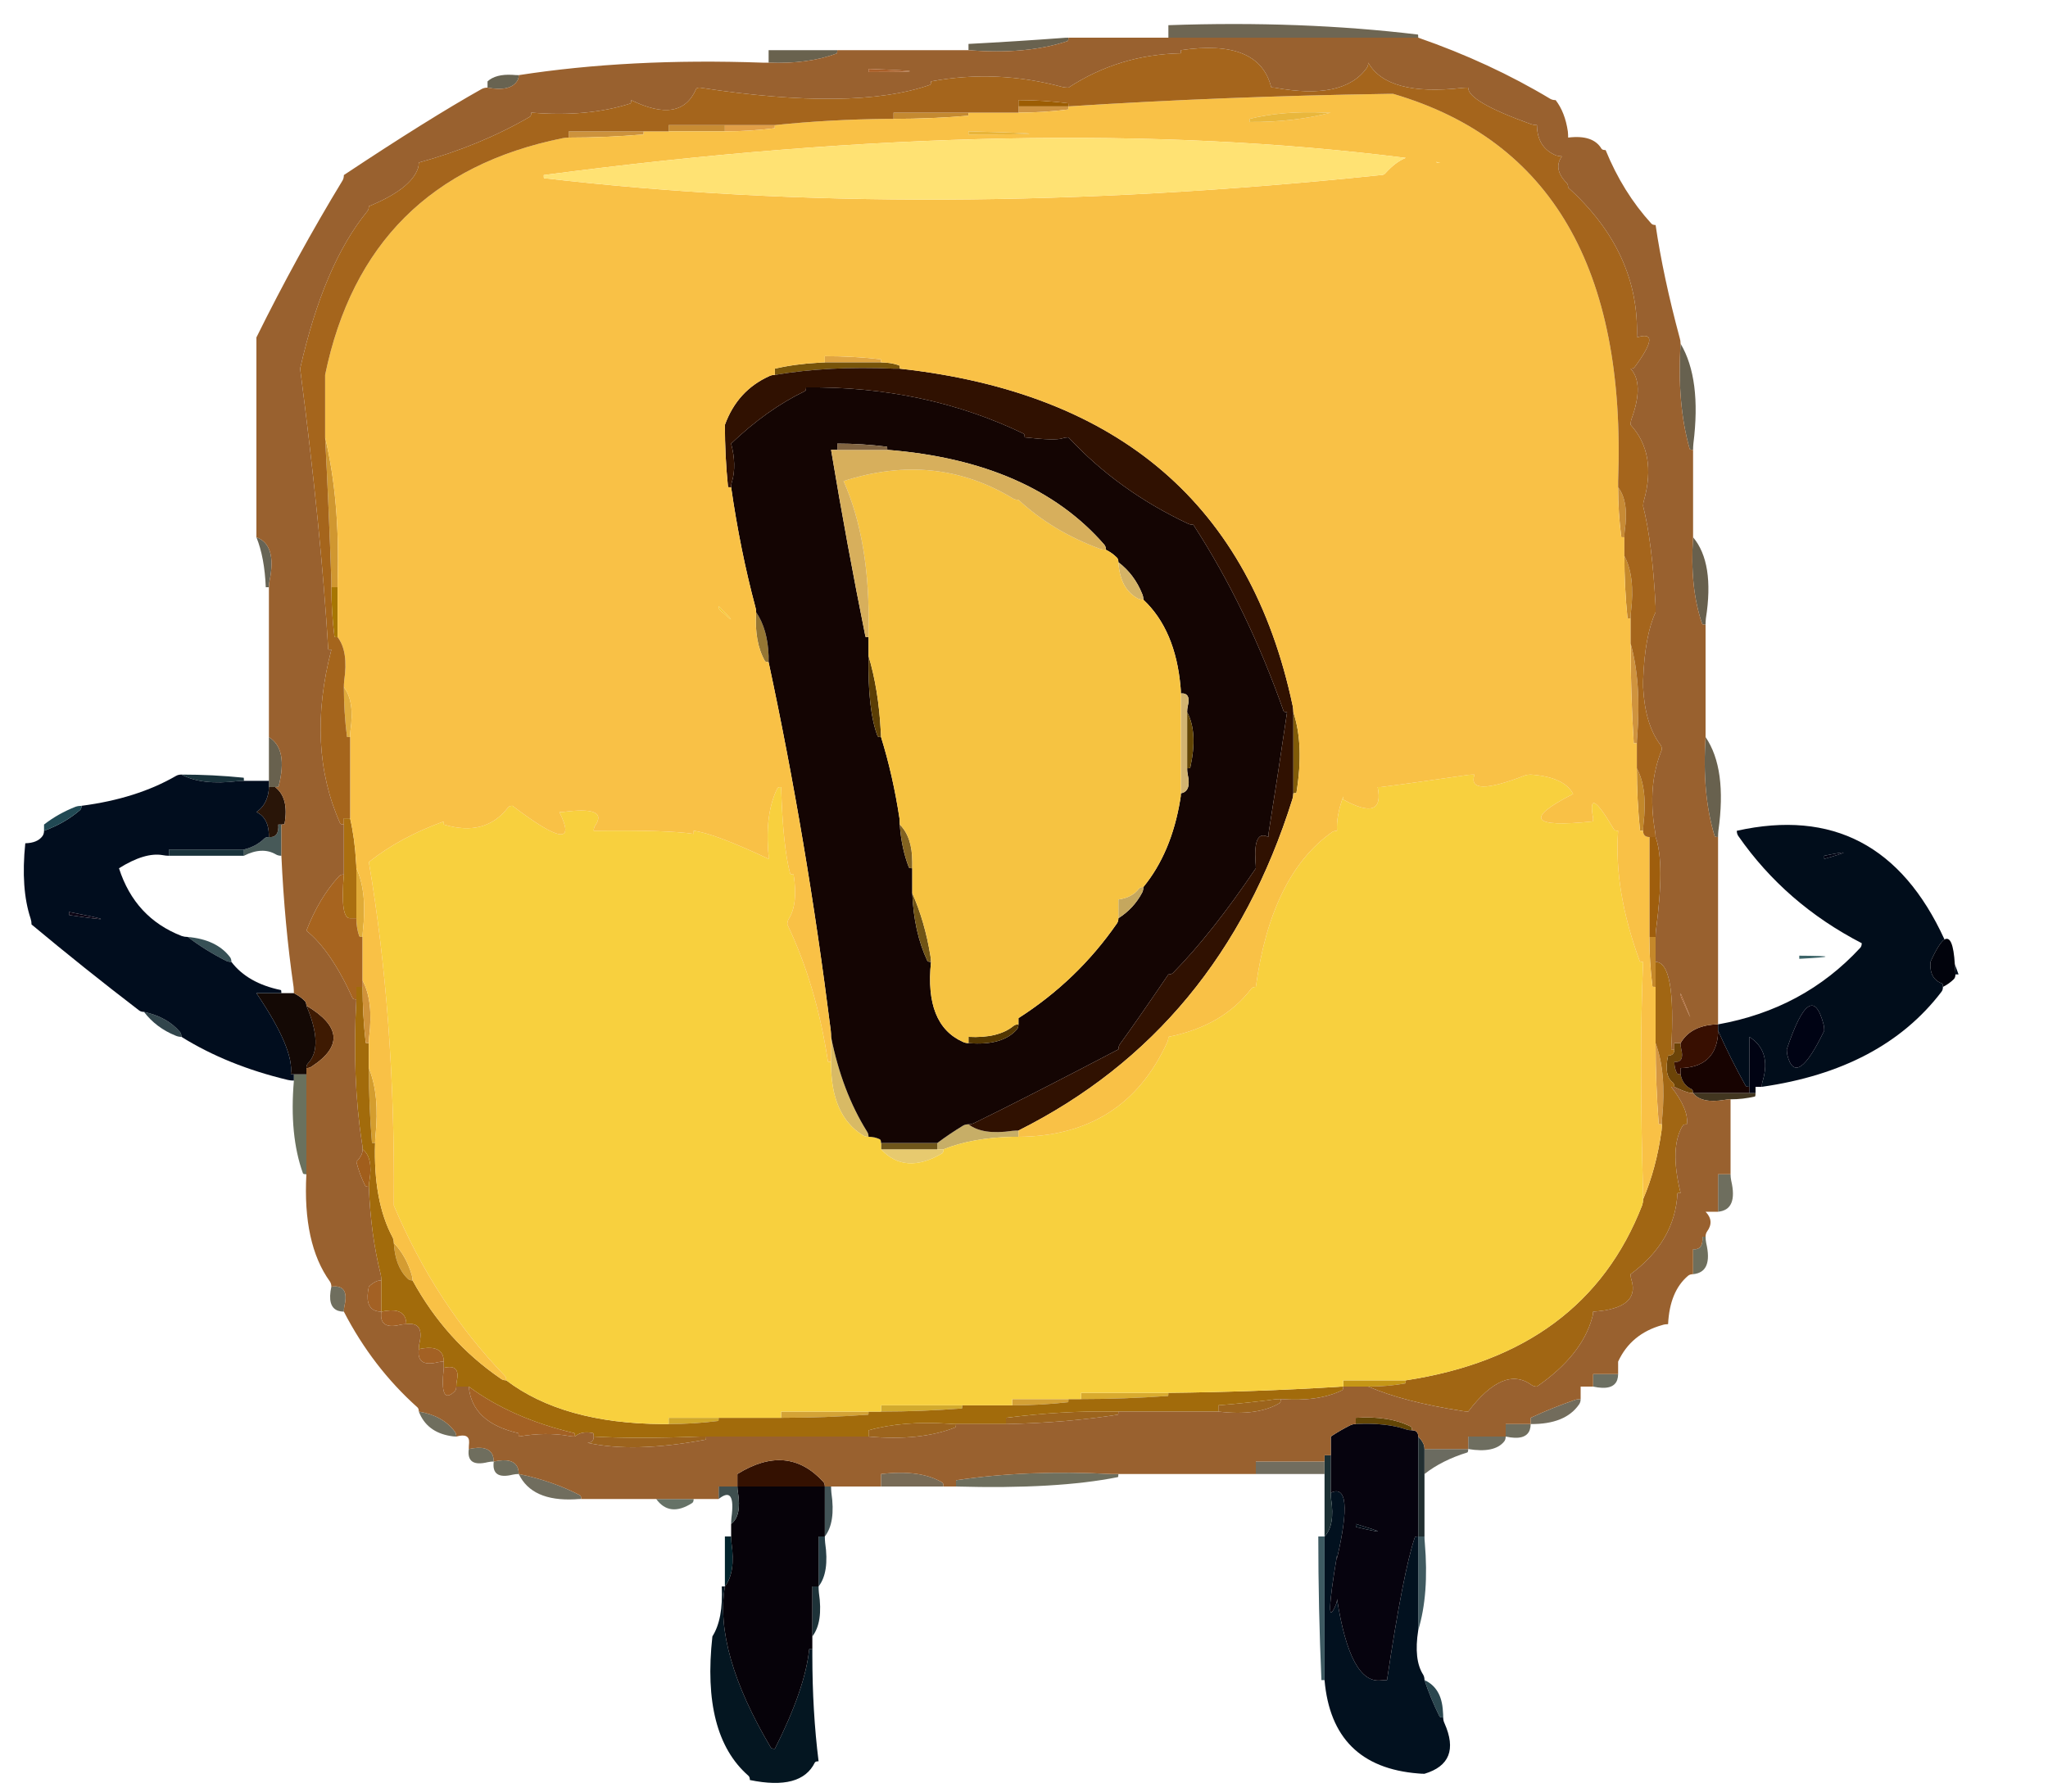 
<svg viewBox="0 0 80 70" height="70px" width="80px" y="0px" x="0px" preserveAspectRatio="none" xmlns:xlink="http://www.w3.org/1999/xlink" version="1.1" xmlns="http://www.w3.org/2000/svg">
<defs></defs>

<g id="Layer_2">
<g transform="matrix( 0.244, 0, 0, 0.244, -5.6,-13.9)" id="Layer_1">
<g>
<g>
<g>
<path d="M 311 210.5
Q 319.4 210.05 311 210
L 311 210.5 Z" stroke="none" fill="#3C6468"></path>

<path d="M 254 332
Q 254 331.5 253.95 331 253.75 327.25 251 326 252 329 253.4 331.8 253.5 332 254 332 Z" stroke="none" fill="#2B474F"></path>

<path d="M 251 303
Q 250.5 303 250 303 250 310 250 317 250 317.5 250 318 251.75 312.25 251.05 304 251 303.5 251 303 Z" stroke="none" fill="#405A60"></path>

<path d="M 235 303
Q 234.5 303 234 303 234 314.5 234.5 326
L 235 326
Q 235 325.5 235 325 235 314 235 303 Z" stroke="none" fill="#3D5A62"></path>

<path d="M 237 306
L 237 306.5
Q 239.85 294.2 236 296 236 296.5 236.05 297 236.7 301.2 235 303 235 314 235 325 235 325.5 235 326 236.2 339.85 250 340.95 250.5 341 251 341 257 339.2 254.2 332.9 254 332.5 254 332 253.5 332 253.4 331.8 252 329 251 326 251 325.5 250.8 325.15 249.25 322.75 250 318 250 317.5 250 317 250 310 250 303 249.5 303 249.45 303.15 247.6 308.6 245 326 244.5 326 244 326.05 239.1 326.6 237 313 237 313.5 236.8 313.95 234.9 318.5 237 306 Z" stroke="none" fill="#02111F"></path>

<path d="M 236 290
Q 235.5 290 235 290 235 290.5 235 291 235 291.5 235 292 235 292.5 235 293 235 297.5 235 302 235 302.5 235 303 236.7 301.2 236.05 297 236 296.5 236 296 236 295.5 236 295 236 292.5 236 290 Z" stroke="none" fill="#1C3034"></path>

<path d="M 224 291
Q 224 291.5 224 292 224 292.5 224 293 229 293 234 293 234.5 293 235 293 235 292.5 235 292 235 291.5 235 291 234.5 291 234 291 229 291 224 291 Z" stroke="none" fill="#716D5F"></path>

<path d="M 218 282
Q 218 282.5 218 283 224.25 283.75 227.8 281.65 228 281.5 228 281 227.5 281 227 281.05 222.9 281.6 218 282
M 201.9 283.5
Q 202 283.5 202 283 201.5 283 201 283 193.15 282.85 184 284 184 284.5 184 285 193.65 284.8 201.9 283.5
M 162 286
Q 162 286.5 162 287 170.25 287.75 175.85 285.55 176 285.5 176 285 175.5 285 175 284.95 167.45 284.45 162 286 Z" stroke="none" fill="#9C641D"></path>

<path d="M 193.95 281.5
Q 194 281.5 194 281 193.5 281 193 281 189 281 185 281 185 281.5 185 282 189.5 282 193.95 281.5 Z" stroke="none" fill="#D4A035"></path>

<path d="M 196 280
Q 196 280.5 196 281 203 281 209.95 280.5 210 280.5 210 280 209.5 280 209 280 202.5 280 196 280 Z" stroke="none" fill="#D9AB2E"></path>

<path d="M 176 294
Q 176 294.5 176 295 192.15 295.45 201.9 293.5 202 293.5 202 293 201.5 293 201 293 187.3 292.3 176 294 Z" stroke="none" fill="#6E6F5E"></path>

<path d="M 164 293
Q 164 293.5 164 294 164 294.5 164 295 168.5 295 173 295 173.5 295 174 295 174 294.5 173.8 294.35 170.25 292.25 164 293 Z" stroke="none" fill="#786B56"></path>

<path d="M 177 282
Q 176.5 282 176 282 170 282 164 282 164 282.5 164 283 170.5 283 176.95 282.5 177 282.5 177 282 Z" stroke="none" fill="#D2AA2E"></path>

<path d="M 178 237
Q 177.5 237 177.15 237.2 175 238.5 173 240 173 240.5 173 241 173.5 241 174 241 178.65 239.15 185 239 185.5 239 186 239 186 238.5 186 238 185.5 238 185 238.05 180.25 238.75 178 237 Z" stroke="none" fill="#C7AE67"></path>

<path d="M 172 241
Q 168 241 164 241 167.85 245.15 173.8 241.65 174 241.5 174 241 173.5 241 173 241 172.5 241 172 241 Z" stroke="none" fill="#E7CA6F"></path>

<path d="M 164 241
Q 168 241 172 241 172.5 241 173 241 173 240.5 173 240 172.5 240 172 240 168 240 164 240 164 240.5 164 241 Z" stroke="none" fill="#6F561B"></path>

<path d="M 296 255
L 295.5 255
Q 295.65 257.15 294 257 294 258.5 294 260 294 260.5 294 261 297.2 260.7 296.1 256 296 255.5 296 255 Z" stroke="none" fill="#6E6F5D"></path>

<path d="M 267.85 285.95
Q 268 285.5 268 285 267.5 285 267 285 265.5 285 264 285 264 285.5 264 286 264 286.5 264 287 267.2 287.7 267.85 285.95
M 78 267
Q 78 266.5 78.1 266.05 78.9 262.6 76 263 75.3 266.2 77.05 266.85 77.5 267 78 267
M 106 293
Q 106 292.5 105.85 292.05 105.2 290.3 102 291 101.6 293.95 105.05 293.1 105.5 293 106 293
M 98 289
Q 97.6 291.95 101.05 291.1 101.5 291 102 291 102 290.5 101.85 290.05 101.2 288.3 98 289
M 95 286.9
Q 95.5 287 96 287 96 286.5 95.75 286.2 93.85 283.65 90 283 91.25 286.25 95 286.9 Z" stroke="none" fill="#6F6E5E"></path>

<path d="M 275.75 281.85
Q 276 281.5 276 281 275.5 281 275.05 281.15 271.4 282.4 268 284 268 284.5 268 285 273.55 285.05 275.75 281.85 Z" stroke="none" fill="#726C5C"></path>

<path d="M 282 277
Q 281.5 277 281 277 279.5 277 278 277 278 277.5 278 278 278 278.5 278 279 281.2 279.7 281.85 277.95 282 277.5 282 277 Z" stroke="none" fill="#6C6F62"></path>

<path d="M 263 287
Q 260.5 287 258 287 258 287.5 258 288 258 288.5 258 289 262.2 289.7 263.75 287.8 264 287.5 264 287 263.5 287 263 287 Z" stroke="none" fill="#6E6E60"></path>

<path d="M 248.05 285.85
Q 248.5 286 249 286 249 285.5 248.8 285.4 245.35 283.65 240 284 240 284.5 240 285 244.8 284.75 248.05 285.85 Z" stroke="none" fill="#624505"></path>

<path d="M 251 289
Q 251 290.5 251 292 251 292.5 251 293 253.8 290.8 257.85 289.55 258 289.5 258 289 257.5 289 257 289 254 289 251 289 Z" stroke="none" fill="#6B6B60"></path>

<path d="M 250 287
Q 250 286.5 249.75 286.25 249.5 286 249 286 248.5 286 248.05 285.85 244.8 284.75 240 285 239.5 285 239.1 285.2 237.5 286 236 287 236 288 236 289 236 289.5 236 290 236 292.5 236 295 236 295.5 236 296 239.85 294.2 237 306.5
L 237 306
Q 234.9 318.5 236.8 313.95 237 313.5 237 313 239.1 326.6 244 326.05 244.5 326 245 326 247.6 308.6 249.45 303.15 249.5 303 250 303 250 302.5 250 302 250 294.5 250 287
M 240.1 301.5
Q 240 301.5 240 301 247 303.1 240.1 301.5 Z" stroke="none" fill="#06030E"></path>

<path d="M 240 301
Q 240 301.5 240.1 301.5 247 303.1 240 301 Z" stroke="none" fill="#000A15"></path>

<path d="M 251 289
Q 251 288.5 250.8 288.1 250.5 287.5 250 287 250 294.5 250 302 250 302.5 250 303 250.5 303 251 303 251 302.5 251 302 251 297.5 251 293 251 292.5 251 292 251 290.5 251 289 Z" stroke="none" fill="#222F31"></path>

<path d="M 248 278
Q 247.5 278 247 278 242.5 278 238 278 238 278.5 238 279 239.5 279 241 279 241.5 279 242 279 245 279 247.9 278.5 248 278.5 248 278 Z" stroke="none" fill="#C59616"></path>

<path d="M 300 245
Q 299.5 245 299 245 298.5 245 298 245 298 247.5 298 250 298 250.5 298 251 301.2 250.7 300.1 246 300 245.5 300 245 Z" stroke="none" fill="#6E6E5E"></path>

<path d="M 289 237
Q 289 236.5 289.05 236 289.75 228.75 288 224 288 230.5 288.5 236.95 288.5 237 289 237 Z" stroke="none" fill="#D49641"></path>

<path d="M 299 233.1
Q 299.5 233 300 233 302 233 303.9 232.55 304 232.5 304 232 303.5 232 303 232 302.5 232 302 232 298 232 294 232 295.3 233.7 299 233.1 Z" stroke="none" fill="#423620"></path>

<path d="M 303 230
Q 303 230.5 303 231 303 231.5 303 232 303.5 232 304 232 304 231.5 304 231 304.5 231 305 231 305 230.5 305.15 230.05 306.55 225.25 303 223 303 226.5 303 230
M 315 194
L 315 194.5
Q 321.15 192.75 315 194 Z" stroke="none" fill="#010313"></path>

<path d="M 294 232
Q 294 231.5 293.8 231.4 292.3 230.7 292 229 291.5 229 291.4 228.8 291 228 291 227 292.65 227.15 292.1 224.95 292 224.5 292 224 291.5 224 291 224 291 224.5 291 225 291 225.5 290.75 225.75 290.5 226 290 226 289.3 229.2 290.75 230.3 291 230.5 291 231 292 231.5 293.05 231.85 293.5 232 294 232 Z" stroke="none" fill="#6C4408"></path>

<path d="M 293.8 231.4
Q 294 231.5 294 232 298 232 302 232 302.5 232 303 232 303 231.5 303 231 302.5 231 302.4 230.8 300 226.5 298 222 298 222.5 297.95 223 297.35 227.85 292 228 292 228.5 292 229 292.3 230.7 293.8 231.4 Z" stroke="none" fill="#170301"></path>

<path d="M 298 221
Q 297.5 221 297 221.05 293.45 221.45 292 224 292 224.5 292.1 224.95 292.65 227.15 291 227 291 228 291.4 228.8 291.5 229 292 229 292 228.5 292 228 297.35 227.85 297.95 223 298 222.5 298 222 298 221.5 298 221 Z" stroke="none" fill="#380F01"></path>

<path d="M 288 211
Q 288 212.5 288 214 288 214.5 288 215 288 219 288 223 288 223.5 288 224 289.75 228.75 289.05 236 289 236.5 289 237 289 237.5 288.95 238 288.1 244.1 286 249 286 249.5 285.85 249.95 276.65 273.65 248 278 248 278.5 247.9 278.5 245 279 242 279 247.7 281.45 257 282.9 257.5 283 258 283 263.7 275.5 268.15 278.75 268.5 279 269 279 276.2 274 277.85 267.95 278 267.5 278 267 285.5 266.5 284.15 261.95 284 261.5 284 261 291.1 255.75 291.5 248.05 291.5 248 292 248 290.2 240.7 292.35 237.2 292.5 237 293 237 293.35 234.65 290.5 231
L 291 231
Q 291 230.5 290.75 230.3 289.3 229.2 290 226 290.5 226 290.75 225.75 291 225.5 291 225
L 290.5 225
Q 291.3 211 288 211 Z" stroke="none" fill="#A16613"></path>

<path d="M 288 207
Q 287.5 207 287 207 287 211 287.5 214.95 287.5 215 288 215 288 214.5 288 214 288 212.5 288 211 288 210.5 288 210 288 208.5 288 207 Z" stroke="none" fill="#C5882A"></path>

<path d="M 134 297
Q 133.5 297 133 297 130.5 297 128 297 130.15 299.95 133.75 297.65 134 297.5 134 297 Z" stroke="none" fill="#667267"></path>

<path d="M 140 303
Q 139.5 303 139 303 139 306.5 139 310 139 310.5 139 311 140.75 308.75 140.05 304 140 303.5 140 303 Z" stroke="none" fill="#02242D"></path>

<path d="M 153 321
Q 152.5 321 152.5 321.05 151.85 327.4 147 337 146.5 337 146.35 336.8 137.25 321.45 139 311
L 138.5 311
Q 138.75 316.25 137 319 135.25 334.75 142.75 341.3 143 341.5 143 342 151.2 343.7 153.4 339.2 153.5 339 154 339 153 331 153 322 153 321.5 153 321 Z" stroke="none" fill="#041621"></path>

<path d="M 154.05 312
Q 154 311.5 154 311 153.5 311 153 311 153 314.5 153 318 153 318.5 153 319 154.75 316.75 154.05 312 Z" stroke="none" fill="#1E3339"></path>

<path d="M 155 303
Q 154.5 303 154 303 154 306.5 154 310 154 310.5 154 311 155.75 308.75 155.05 304 155 303.5 155 303 Z" stroke="none" fill="#273F47"></path>

<path d="M 72 228
Q 72.5 228 72.85 227.75 80.25 222.9 72 218 74.8 224.6 72.25 227.25 72 227.5 72 228 Z" stroke="none" fill="#3E1A02"></path>

<path d="M 72 229
Q 71.5 229 71 229 70.5 229 70 229 70 229.5 70 230 69.25 238.75 71.45 244.85 71.5 245 72 245 72 244.5 72 244 72 236.5 72 229 Z" stroke="none" fill="#6A715E"></path>

<path d="M 60 211
Q 60 210.5 59.75 210.2 57.6 207.4 53 207 55.85 209.15 59.1 210.8 59.5 211 60 211 Z" stroke="none" fill="#375056"></path>

<path d="M 51.75 222.2
Q 49.7 219.8 46 219 47.95 221.55 51.05 222.8 51.5 223 52 223 52 222.5 51.75 222.2 Z" stroke="none" fill="#31454C"></path>

<path d="M 70 216
Q 69.5 216 69 216 68.5 216 68 216 67.5 216 67 216 65.5 216 64 216 70.1 225 69.5 229
L 70 229
Q 70.5 229 71 229 71.5 229 72 229 72 228.5 72 228 72 227.5 72.25 227.25 74.8 224.6 72 218 72 217.5 71.75 217.25 71 216.5 70 216 Z" stroke="none" fill="#140905"></path>

<path d="M 156 295
Q 155.5 295 155 295 155 298.5 155 302 155 302.5 155 303 156.75 300.75 156.05 296 156 295.5 156 295 Z" stroke="none" fill="#425457"></path>

<path d="M 161 283
Q 154.5 283 148 283 148 283.5 148 284 155 284 161.95 283.5 162 283.5 162 283 161.5 283 161 283 Z" stroke="none" fill="#D4A336"></path>

<path d="M 141 293
Q 141 293.5 141 294 141 294.5 141 295 147.5 295 154 295 154.5 295 155 295 155 294.5 154.75 294.25 149.05 288 141 293 Z" stroke="none" fill="#341101"></path>

<path d="M 141 295
Q 141 295.5 141.1 296 141.7 299.7 140 301 140 301.5 140 302 140 302.5 140 303 140 303.5 140.05 304 140.75 308.75 139 311 137.25 321.45 146.35 336.8 146.5 337 147 337 151.85 327.4 152.5 321.05 152.5 321 153 321 153 320.5 153 320 153 319.5 153 319 153 318.5 153 318 153 314.5 153 311 153.5 311 154 311 154 310.5 154 310 154 306.5 154 303 154.5 303 155 303 155 302.5 155 302 155 298.5 155 295 154.5 295 154 295 147.5 295 141 295 Z" stroke="none" fill="#060209"></path>

<path d="M 141 295
Q 140.5 295 140 295 139 295 138 295 138 295.5 138 296 138 296.5 138 297 140.75 294.8 140.05 300 140 300.5 140 301 141.7 299.7 141.1 296 141 295.5 141 295 Z" stroke="none" fill="#3F4F4F"></path>

<path d="M 138 284
Q 137.5 284 137 284 133.5 284 130 284 130 284.5 130 285 134 285 137.95 284.5 138 284.5 138 284 Z" stroke="none" fill="#D1A82B"></path>

<path d="M 115.8 296.4
Q 111.4 294.1 106 293 108.1 297.4 115 297.05 115.5 297 116 297 116 296.5 115.8 296.4 Z" stroke="none" fill="#706D5E"></path>

<path d="M 118 287
Q 118 287.5 117.75 287.75 117.5 288 117 288 124.45 289.65 135.9 287.5 136 287.5 136 287 135.5 287 135 287 124.6 287.4 118 287 Z" stroke="none" fill="#9C631D"></path>

<path d="M 105.9 286.45
Q 106 286.5 106 287 110.35 286.25 114 286.9 114.5 287 115 287 115 286.5 114.9 286.45 104.9 284.1 98 279 98.5 284.75 105.9 286.45
M 95.75 279.75
Q 96 279.5 96 279 96 278.5 96.1 278 96.65 275.35 94 276 93.3 282.15 95.75 279.75
M 94 275
Q 94 274.5 93.85 274.05 93.2 272.3 90 273 89.6 275.95 93.05 275.1 93.5 275 94 275
M 88 269
Q 88 268.5 87.85 268.05 87.2 266.3 84 267 83.6 269.95 87.05 269.1 87.5 269 88 269
M 84 266
Q 84 264 84 262 83.5 262 83.1 262.2 82.5 262.5 82 263 81.3 266.2 83.05 266.85 83.5 267 84 267 84 266.5 84 266 Z" stroke="none" fill="#A36124"></path>

<path d="M 88.25 261.75
Q 88.5 262 89 262 89 261.5 88.85 261.05 87.95 258.05 86 256 86.2 259.8 88.25 261.75 Z" stroke="none" fill="#D49C32"></path>

<path d="M 81.4 246.8
Q 81.5 247 82 247 82 246.5 82.1 246 82.7 242.3 81 241 81 241.5 80.8 241.9 80.5 242.5 80 243 80.5 245 81.4 246.8 Z" stroke="none" fill="#A15E1C"></path>

<path d="M 83 240
Q 83 239.5 83.05 239 83.75 232.25 82 228 82 234 82.5 239.95 82.5 240 83 240 Z" stroke="none" fill="#D49D2E"></path>

<path d="M 82 227
Q 82 225.5 82 224 81.5 224 81.5 223.95 81 219.5 81 215 80.5 215 80 215 80 215.5 80 216 80 216.5 80 217 79.3 229.7 80.9 240 81 240.5 81 241 82.7 242.3 82.1 246 82 246.5 82 247 82.3 254.7 83.9 261.05 84 261.5 84 262 84 264 84 266 84 266.5 84 267 87.2 266.3 87.85 268.05 88 268.5 88 269 90.9 268.6 90.1 272.05 90 272.5 90 273 93.2 272.3 93.85 274.05 94 274.5 94 275 94 275.5 94 276 96.65 275.35 96.1 278 96 278.5 96 279 96.5 279 97 279 97.5 279 98 279 104.9 284.1 114.9 286.45 115 286.5 115 287 116.05 286.05 117.9 286.45 118 286.5 118 287 124.6 287.4 135 287 135.5 287 136 287 148.5 287 161 287 161.5 287 162 287 162 286.5 162 286 167.45 284.45 175 284.95 175.5 285 176 285 179.5 285 183 285 183.5 285 184 285 184 284.5 184 284 193.15 282.85 201 283 201.5 283 202 283 209.5 283 217 283 217.5 283 218 283 218 282.5 218 282 222.9 281.6 227 281.05 227.5 281 228 281 233.95 281.45 237.8 279.6 238 279.5 238 279 237.5 279 237 279.05 223.85 279.85 210 280 210 280.5 209.95 280.5 203 281 196 281 195.5 281 195 281 194.5 281 194 281 194 281.5 193.95 281.5 189.5 282 185 282 184.5 282 184 282 180.5 282 177 282 177 282.5 176.95 282.5 170.5 283 164 283 163.5 283 163 283 162.5 283 162 283 162 283.5 161.95 283.5 155 284 148 284 147.5 284 147 284 142.5 284 138 284 138 284.5 137.95 284.5 134 285 130 285 129.5 285 129 285 113.1 284.9 104 278 103.5 278 103.15 277.75 94.3 271.7 89 262 88.5 262 88.25 261.75 86.2 259.8 86 256 86 255.5 85.8 255.1 82.7 249.3 83 240 82.5 240 82.5 239.95 82 234 82 228 82 227.5 82 227 Z" stroke="none" fill="#A26B0B"></path>

<path d="M 81 214
Q 81 214.5 81 215 81 219.5 81.5 223.95 81.5 224 82 224 82 223.5 82.05 223 82.75 217.25 81 214 Z" stroke="none" fill="#CF923A"></path>

<path d="M 81 207
Q 81 206.5 81.05 206 81.75 199.75 80 196 80 199.5 80 203 80 203.5 80 204 80 205.5 80.45 206.85 80.5 207 81 207 Z" stroke="none" fill="#E0AB37"></path>

<path d="M 161.75 238.15
Q 157.75 231.75 156 223 156 224.5 156 226 156 226.5 156 227 155.9 235.6 161.15 238.8 161.5 239 162 239 162 238.5 161.75 238.15 Z" stroke="none" fill="#D8BA65"></path>

<path d="M 146 163
Q 146 162.5 146 162 145.85 157.7 144 155 143.7 159.8 145.4 162.8 145.5 163 146 163 Z" stroke="none" fill="#957634"></path>

<path d="M 78 197
Q 77.5 197 77.25 197.25 74.05 200.7 72 206 75.9 209.1 79.4 216.8 79.5 217 80 217 80 216.5 80 216 80 215.5 80 215 80.5 215 81 215 81 214.5 81 214 81 213.5 81 213 81 210 81 207 80.5 207 80.45 206.85 80 205.5 80 204 79.5 204 79 204 77.4 204.1 78 197 Z" stroke="none" fill="#A7641F"></path>

<path d="M 78 188
Q 78 188.5 78 189 78 192.5 78 196 78 196.5 78 197 77.4 204.1 79 204 79.5 204 80 204 80 203.5 80 203 80 199.5 80 196 80 195.5 79.95 195 79.75 191.25 79 188 78.5 188 78 188 Z" stroke="none" fill="#AA6F10"></path>

<path d="M 67.5 189
Q 67.65 191.15 66 191 65.5 191 65.25 191.25 64 192.5 62 193 62 193.5 62 194 64.95 192.5 67.15 193.8 67.5 194 68 194 68 193.5 68 193 68 191 68 189
L 67.5 189 Z" stroke="none" fill="#475958"></path>

<path d="M 66 183
Q 66 183.5 65.9 184 65.5 186 64 187 65.7 187.8 65.95 190 66 190.5 66 191 67.65 191.15 67.5 189
L 68 189
Q 68.5 189 68.5 188.9 69.25 184.75 67 183 66.5 183 66 183 Z" stroke="none" fill="#291508"></path>

<path d="M 67 183
Q 67.5 183 67.55 182.9 69.1 176.9 66 175 66 178 66 181 66 181.5 66 182 66 182.5 66 183 66.5 183 67 183
M 298 191
Q 298 190.5 298.05 190 299.45 180.05 296 175 295.4 184.1 297.45 190.85 297.5 191 298 191 Z" stroke="none" fill="#68614E"></path>

<path d="M 62 182
Q 62 181.5 61.95 181.5 57 181 52 181 55.25 182.75 61 182.05 61.5 182 62 182
M 50 193
Q 50 193.5 50 194 55.5 194 61 194 61.5 194 62 194 62 193.5 62 193 61.5 193 61 193 55.5 193 50 193 Z" stroke="none" fill="#19323B"></path>

<path d="M 78.5 174.95
Q 78.5 175 79 175 79 174.5 79.05 174 79.75 169.25 78 167 78 171 78.5 174.95 Z" stroke="none" fill="#E0AB3C"></path>

<path d="M 65.5 151
L 66 151
Q 66 150.5 66.1 150 67.3 144.2 64 143 65.3 146.2 65.5 151 Z" stroke="none" fill="#676455"></path>

<path d="M 76 151
Q 76.5 151 77 151 77 150.5 77 150 77.4 137.1 75 127 75.6 138.4 76 150 76 150.5 76 151 Z" stroke="none" fill="#D09730"></path>

<path d="M 76 151
Q 76 155 76.5 158.95 76.5 159 77 159 77 158.5 77 158 77 154.5 77 151 76.5 151 76 151 Z" stroke="none" fill="#A77602"></path>

<path d="M 30 190
Q 30 190.5 29.75 190.85 28.95 191.95 27 192 26.25 199.25 27.85 204.05 28 204.5 28 205 36.45 212.05 45.2 218.75 45.5 219 46 219 49.7 219.8 51.75 222.2 52 222.5 52 223 59.4 227.6 69.05 229.9 69.5 230 70 230 70 229.5 70 229
L 69.5 229
Q 70.1 225 64 216 65.5 216 67 216 67.5 216 68 216 68 215.5 67.9 215.5 62.6 214.4 60 211 59.5 211 59.1 210.8 55.85 209.15 53 207 52.5 207 52.05 206.85 44.55 203.95 42 196 46.15 193.4 49 193.9 49.5 194 50 194 50 193.5 50 193 55.5 193 61 193 61.5 193 62 193 64 192.5 65.25 191.25 65.5 191 66 191 66 190.5 65.95 190 65.7 187.8 64 187 65.5 186 65.9 184 66 183.5 66 183 66 182.5 66 182 65.5 182 65 182 63.5 182 62 182 61.5 182 61 182.05 55.25 182.75 52 181 51.5 181 51.15 181.2 44.85 184.85 36 186 36 186.5 35.75 186.7 33.3 188.8 30 190
M 34.05 203.5
Q 34 203.5 34 203 44.2 205 34.05 203.5 Z" stroke="none" fill="#010D1E"></path>

<path d="M 34 203
Q 34 203.5 34.05 203.5 44.2 205 34 203 Z" stroke="none" fill="#0B0414"></path>

<path d="M 36 186
Q 35.5 186 35.05 186.15 32.25 187.25 30 189 30 189.5 30 190 33.3 188.8 35.75 186.7 36 186.5 36 186 Z" stroke="none" fill="#214954"></path>

<path d="M 139 78
Q 139 77.5 139 77 138.5 77 138 77 134 77 130 77 130 77.5 130 78 134 78 138 78 138.5 78 139 78 Z" stroke="none" fill="#C88C33"></path>

<path d="M 139 77
Q 139 77.5 139 78 143 78 146.95 77.5 147 77.5 147 77 146.5 77 146 77 142.5 77 139 77 Z" stroke="none" fill="#E19F47"></path>

<path d="M 157 65
Q 156.5 65 156 65 151 65 146 65 146 65.5 146 66 146 66.5 146 67 152.25 67.25 156.85 65.55 157 65.5 157 65 Z" stroke="none" fill="#69624E"></path>

<path d="M 114 78
Q 114 78.5 114 79 120 79 125.95 78.5 126 78.5 126 78 125.5 78 125 78 119.5 78 114 78 Z" stroke="none" fill="#CC923C"></path>

<path d="M 106 69
Q 105.5 69 105 68.95 102.3 68.8 101 70 101 70.5 101 71 104.7 71.7 105.8 69.85 106 69.5 106 69 Z" stroke="none" fill="#686351"></path>

<path d="M 288 191
Q 287.5 191 287 191 287 198.5 287 206 287 206.5 287 207 287.5 207 288 207 288 206.5 288.05 206 289.5 195.1 288 191 Z" stroke="none" fill="#9F5E0D"></path>

<path d="M 285.5 189.95
Q 285.5 190 286 190 286 189.5 286.05 189 286.75 183.25 285 180 285 185 285.5 189.95 Z" stroke="none" fill="#C3882A"></path>

<path d="M 285 176
Q 285 175.5 285.05 175 285.75 166.25 284 160 284 168 284.5 175.95 284.5 176 285 176 Z" stroke="none" fill="#CF933E"></path>

<path d="M 283.5 155.95
Q 283.5 156 284 156 284 155.5 284.05 155 284.75 149.25 283 146 283 151 283.5 155.95 Z" stroke="none" fill="#C5882B"></path>

<path d="M 295.45 156.85
Q 295.5 157 296 157 296 156.5 296.05 156 297.45 147.1 294 143 293.45 151.05 295.45 156.85 Z" stroke="none" fill="#68604D"></path>

<path d="M 283 143
Q 283 142.5 283.05 142 283.75 137.25 282 135 282 139 282.5 142.95 282.5 143 283 143 Z" stroke="none" fill="#C88B35"></path>

<path d="M 294 129
Q 294 128.5 294.05 128 295.35 117.65 292 112 291.4 121.6 293.45 128.85 293.5 129 294 129 Z" stroke="none" fill="#67614F"></path>

<path d="M 230 184
Q 230.5 184 230.5 183.9 231.75 176.25 230 171 230 177 230 183 230 183.5 230 184 Z" stroke="none" fill="#805B09"></path>

<path d="M 238 185
L 238 184.5
Q 236.85 187.65 237 190 236.5 190 236.15 190.25 226.45 197.15 224 215 223.5 215 223.3 215.25 218.75 221.25 210 223 210 223.5 209.8 223.9 202.9 238.9 186 239 185.5 239 185 239 178.65 239.15 174 241 174 241.5 173.8 241.65 167.85 245.15 164 241 164 240.5 164 240 164 239.5 163.8 239.4 163 239 162 239 161.5 239 161.15 238.8 155.9 235.6 156 227 155.5 227 155.5 226.95 153.65 214.75 149 205 149 204.5 149.2 204.15 150.75 201.75 150 197 149.5 197 149.45 196.85 148.3 192.6 148 183 147.5 183 147.4 183.2 145.35 187.35 146 194
L 146 194.5
Q 137.3 190.4 134 190
L 134 190.5
Q 129.75 189.85 118 190 118 189.5 118.25 189.15 120.4 186 113 187
L 112.5 187
Q 116.3 194.6 105 186 104.5 186 104.3 186.25 100.65 191 94 189
L 94 188.5
Q 87.05 191 82 195 86.2 219.8 86 249 86 249.5 86 250 92.7 265.85 103.75 277.25 104 277.5 104 278 113.1 284.9 129 285 129.5 285 130 285 130 284.5 130 284 133.5 284 137 284 137.5 284 138 284 142.5 284 147 284 147.5 284 148 284 148 283.5 148 283 154.5 283 161 283 161.5 283 162 283 162.5 283 163 283 163.5 283 164 283 164 282.5 164 282 170 282 176 282 176.5 282 177 282 180.5 282 184 282 184.5 282 185 282 185 281.5 185 281 189 281 193 281 193.5 281 194 281 194.5 281 195 281 195.5 281 196 281 196 280.5 196 280 202.5 280 209 280 209.5 280 210 280 223.85 279.85 237 279.05 237.5 279 238 279 238 278.5 238 278 242.5 278 247 278 247.5 278 248 278 276.65 273.65 285.85 249.95 286 249.5 286 249 286 248.5 286 248 285.35 226.3 286 211 285.5 211 285.45 210.85 281.3 199.55 282 190 281.5 190 281.35 189.8 276.95 182.35 278 188 278 188.5 277.95 188.5 263.169 190.038 274.8 184.1 273.364 181.373 268 181 267.5 181 267.05 181.15 257.75 184.75 259 181 258.5 181 258 181.05 248.05 182.5 244 183
L 243.5 183
Q 244.65 188.65 238 185 Z" stroke="none" fill="#F8D03E"></path>

<path d="M 164 115
Q 164 114.5 163.95 114.5 159.5 114 155 114 155 114.5 155 115 159 115 163 115 163.5 115 164 115 Z" stroke="none" fill="#E0A542"></path>

<path d="M 166.85 115.45
Q 165.5 115 164 115 163.5 115 163 115 159 115 155 115 154.5 115 154 115.05 150.25 115.25 147 116 147 116.5 147 117 155.55 115.55 166 116 166.5 116 167 116 167 115.5 166.85 115.45 Z" stroke="none" fill="#77540A"></path>

<path d="M 214 141
Q 213.5 141 213.1 140.8 201.95 135.55 194 127 193.5 127 193.05 127.15 191.9 127.55 187 127 187 126.5 186.8 126.4 171 118.8 152 119 152 119.5 151.8 119.6 145.7 122.55 140 128 140.9 131.45 140.15 134.05 140 134.5 140 135 141.45 145.05 143.85 154.05 144 154.5 144 155 145.85 157.7 146 162 146 162.5 146 163 152.1 191.4 155.95 222 156 222.5 156 223 157.75 231.75 161.75 238.15 162 238.5 162 239 163 239 163.8 239.4 164 239.5 164 240 168 240 172 240 172.5 240 173 240 175 238.5 177.15 237.2 177.5 237 178 237 178.5 237 178.9 236.8 187.4 232.65 202 225 202 224.5 202.25 224.15 205.15 220.15 210 213 210.5 213 210.75 212.75 216.95 206.45 224 196 224 195.5 223.95 195 223.6 189.75 226 191 226 190.5 226.1 190 227.6 180.6 229 171 228.5 171 228.45 170.85 222.65 154.35 214 141
M 164.95 128.5
Q 165 128.5 165 129 188.15 130.85 199.75 144.2 200 144.5 200 145 201 145.5 201.75 146.25 202 146.5 202 147 204.55 148.95 205.8 152.05 206 152.5 206 153 211.15 157.85 211.95 167 212 167.5 212 168 213.65 167.9 213.1 170.05 213 170.5 213 171 214.75 174.25 213.5 179.9 213.5 180 213 180 213 180.5 213.1 181 213.7 183.7 212 184 212 184.5 211.9 185 210.5 193.5 206 199 206 199.5 205.8 199.9 204.45 202.45 202 204 202 204.5 201.75 204.85 195.45 213.95 186 220 186 220.5 186 221 186 221.5 185.75 221.8 183.45 224.45 178 224 177.5 224 177.1 223.8 170.95 221.05 172 211 171.5 211 171.4 210.8 169.25 206.2 169 200 169 199.5 169 199 169 197.5 169 196 168.5 196 168.45 195.85 167.25 192.75 167 189 167 188.5 166.95 188 165.9 181.1 164 175 163.5 175 163.45 174.85 161.85 170.7 162 162 162 161.5 162 161 162 160 162 159 161.5 159 161.5 158.9 158.5 144 156 129 156.5 129 157 129 157 128.5 157 128 161 128 164.95 128.5 Z" stroke="none" fill="#140503"></path>

<path d="M 172 211
Q 172 210.5 171.9 210 171 204.5 169 200 169.25 206.2 171.4 210.8 171.5 211 172 211 Z" stroke="none" fill="#705416"></path>

<path d="M 186 221
Q 185.5 221 185.2 221.25 182.75 223.25 178 223 178 223.5 178 224 183.45 224.45 185.75 221.8 186 221.5 186 221 Z" stroke="none" fill="#533702"></path>

<path d="M 206 199
Q 205.5 199 205.3 199.25 204.2 200.7 202 201 202 202 202 203 202 203.5 202 204 204.45 202.45 205.8 199.9 206 199.5 206 199 Z" stroke="none" fill="#C5A75E"></path>

<path d="M 213 180
Q 213.5 180 213.5 179.9 214.75 174.25 213 171 213 175 213 179 213 179.5 213 180 Z" stroke="none" fill="#624504"></path>

<path d="M 213.1 170.05
Q 213.65 167.9 212 168 212 175.5 212 183 212 183.5 212 184 213.7 183.7 213.1 181 213 180.5 213 180 213 179.5 213 179 213 175 213 171 213 170.5 213.1 170.05 Z" stroke="none" fill="#D2B471"></path>

<path d="M 206 153
Q 206 152.5 205.8 152.05 204.55 148.95 202 147 202.25 151.25 205.1 152.8 205.5 153 206 153 Z" stroke="none" fill="#D4B367"></path>

<path d="M 168.45 195.85
Q 168.5 196 169 196 169 195.5 169 195 169 191 167 189 167.25 192.75 168.45 195.85 Z" stroke="none" fill="#836321"></path>

<path d="M 164 175
Q 164 174.5 163.95 174 163.6 167.4 162 162 161.85 170.7 163.45 174.85 163.5 175 164 175 Z" stroke="none" fill="#5B3E05"></path>

<path d="M 186 137
Q 185.5 137 185.15 136.8 172.7 129.25 158 134 162.3 143.7 162 158 162 158.5 162 159 162 160 162 161 162 161.5 162 162 163.6 167.4 163.95 174 164 174.5 164 175 165.9 181.1 166.95 188 167 188.5 167 189 169 191 169 195 169 195.5 169 196 169 197.5 169 199 169 199.5 169 200 171 204.5 171.9 210 172 210.5 172 211 170.95 221.05 177.1 223.8 177.5 224 178 224 178 223.5 178 223 182.75 223.25 185.2 221.25 185.5 221 186 221 186 220.5 186 220 195.45 213.95 201.75 204.85 202 204.5 202 204 202 203.5 202 203 202 202 202 201 204.2 200.7 205.3 199.25 205.5 199 206 199 210.5 193.5 211.9 185 212 184.5 212 184 212 183.5 212 183 212 175.5 212 168 212 167.5 211.95 167 211.15 157.85 206 153 205.5 153 205.1 152.8 202.25 151.25 202 147 202 146.5 201.75 146.25 201 145.5 200 145 199.5 145 199.05 144.85 191.45 142.05 186 137 Z" stroke="none" fill="#F6C341"></path>

<path d="M 165 129
Q 164.5 129 164 129 160.5 129 157 129 156.5 129 156 129 158.5 144 161.5 158.9 161.5 159 162 159 162 158.5 162 158 162.3 143.7 158 134 172.7 129.25 185.15 136.8 185.5 137 186 137 191.45 142.05 199.05 144.85 199.5 145 200 145 200 144.5 199.75 144.2 188.15 130.85 165 129 Z" stroke="none" fill="#D7AF5C"></path>

<path d="M 164 129
Q 164.5 129 165 129 165 128.5 164.95 128.5 161 128 157 128 157 128.5 157 129 160.5 129 164 129 Z" stroke="none" fill="#816441"></path>

<path d="M 213.1 140.8
Q 213.5 141 214 141 222.65 154.35 228.45 170.85 228.5 171 229 171 227.6 180.6 226.1 190 226 190.5 226 191 223.6 189.75 223.95 195 224 195.5 224 196 216.95 206.45 210.75 212.75 210.5 213 210 213 205.15 220.15 202.25 224.15 202 224.5 202 225 187.4 232.65 178.9 236.8 178.5 237 178 237 180.25 238.75 185 238.05 185.5 238 186 238 218.3 221.8 229.85 184.95 230 184.5 230 184 230 183.5 230 183 230 177 230 171 230 170.5 229.9 170 219.7 121.8 167 116 166.5 116 166 116 155.55 115.55 147 117 146.5 117 146.1 117.2 141 119.5 139 125 139 130 139.5 134.95 139.5 135 140 135 140 134.5 140.15 134.05 140.9 131.45 140 128 145.7 122.55 151.8 119.6 152 119.5 152 119 171 118.8 186.8 126.4 187 126.5 187 127 191.9 127.55 193.05 127.15 193.5 127 194 127 201.95 135.55 213.1 140.8 Z" stroke="none" fill="#301101"></path>

<path d="M 178 75
Q 177.5 75 177 75 171.5 75 166 75 166 75.5 166 76 172 76 177.95 75.5 178 75.5 178 75 Z" stroke="none" fill="#C48930"></path>

<path d="M 193 74
Q 189.5 74 186 74 186 74.5 186 75 190 75 193.95 74.5 194 74.5 194 74 193.5 74 193 74 Z" stroke="none" fill="#CE9341"></path>

<path d="M 186 74
Q 189.5 74 193 74 193.5 74 194 74 194 73.5 193.95 73.5 190 73 186 73 186 73.5 186 74 Z" stroke="none" fill="#9C5D03"></path>

<path d="M 194 63
Q 193.5 63 193 63.05 185.6 63.6 178 64 178 64.5 178 65 187.25 65.75 193.85 63.55 194 63.5 194 63 Z" stroke="none" fill="#69624F"></path>

<path d="M 246 72
Q 245.5 72 245 72 218.9 72.4 194 74 194 74.5 193.95 74.5 190 75 186 75 185.5 75 185 75 181.5 75 178 75 178 75.5 177.95 75.5 172 76 166 76 165.5 76 165 76 155.6 76.1 147 77 147 77.5 146.95 77.5 143 78 139 78 138.5 78 138 78 134 78 130 78 129.5 78 129 78 127.5 78 126 78 126 78.5 125.95 78.5 120 79 114 79 113.5 79 113 79.1 81.5 85.5 75 117 75 121.5 75 126 75 126.5 75 127 77.4 137.1 77 150 77 150.5 77 151 77 154.5 77 158 77 158.5 77 159 78.75 161.25 78.05 166 78 166.5 78 167 79.75 169.25 79.05 174 79 174.5 79 175 79 181 79 187 79 187.5 79 188 79.75 191.25 79.95 195 80 195.5 80 196 81.75 199.75 81.05 206 81 206.5 81 207 81 210 81 213 81 213.5 81 214 82.75 217.25 82.05 223 82 223.5 82 224 82 225.5 82 227 82 227.5 82 228 83.75 232.25 83.05 239 83 239.5 83 240 82.7 249.3 85.8 255.1 86 255.5 86 256 87.95 258.05 88.85 261.05 89 261.5 89 262 94.3 271.7 103.15 277.75 103.5 278 104 278 104 277.5 103.75 277.25 92.7 265.85 86 250 86 249.5 86 249 86.2 219.8 82 195 87.05 191 94 188.5
L 94 189
Q 100.65 191 104.3 186.25 104.5 186 105 186 116.3 194.6 112.5 187
L 113 187
Q 120.4 186 118.25 189.15 118 189.5 118 190 129.75 189.85 134 190.5
L 134 190
Q 137.3 190.4 146 194.5
L 146 194
Q 145.35 187.35 147.4 183.2 147.5 183 148 183 148.3 192.6 149.45 196.85 149.5 197 150 197 150.75 201.75 149.2 204.15 149 204.5 149 205 153.65 214.75 155.5 226.95 155.5 227 156 227 156 226.5 156 226 156 224.5 156 223 156 222.5 155.95 222 152.1 191.4 146 163 145.5 163 145.4 162.8 143.7 159.8 144 155 144 154.5 143.85 154.05 141.45 145.05 140 135 139.5 135 139.5 134.95 139 130 139 125 141 119.5 146.1 117.2 146.5 117 147 117 147 116.5 147 116 150.25 115.25 154 115.05 154.5 115 155 115 155 114.5 155 114 159.5 114 163.95 114.5 164 114.5 164 115 165.5 115 166.85 115.45 167 115.5 167 116 219.7 121.8 229.9 170 230 170.5 230 171 231.75 176.25 230.5 183.9 230.5 184 230 184 230 184.5 229.85 184.95 218.3 221.8 186 238 186 238.5 186 239 202.9 238.9 209.8 223.9 210 223.5 210 223 218.75 221.25 223.3 215.25 223.5 215 224 215 226.45 197.15 236.15 190.25 236.5 190 237 190 236.85 187.65 238 184.5
L 238 185
Q 244.65 188.65 243.5 183
L 244 183
Q 248.05 182.5 258 181.05 258.5 181 259 181 257.75 184.75 267.05 181.15 267.5 181 268 181 273.364 181.373 274.8 184.1 263.169 190.038 277.95 188.5 278 188.5 278 188 276.95 182.35 281.35 189.8 281.5 190 282 190 281.3 199.55 285.45 210.85 285.5 211 286 211 285.35 226.3 286 248 286 248.5 286 249 288.1 244.1 288.95 238 289 237.5 289 237 288.5 237 288.5 236.95 288 230.5 288 224 288 223.5 288 223 288 219 288 215 287.5 215 287.5 214.95 287 211 287 207 287 206.5 287 206 287 198.5 287 191 286.5 191 286.25 190.75 286 190.5 286 190 285.5 190 285.5 189.95 285 185 285 180 285 179.5 285 179 285 177.5 285 176 284.5 176 284.5 175.95 284 168 284 160 284 159.5 284 159 284 157.5 284 156 283.5 156 283.5 155.95 283 151 283 146 283 145.5 283 145 283 144 283 143 282.5 143 282.5 142.95 282 139 282 135 282 134.5 282 134 283.9 83.1 246 72
M 244.7 84.75
Q 244.5 85 244 85 171.2 92.6 110.05 85.5 110 85.5 110 85 188.143 74.677 248 82.25 246.351 82.897 244.7 84.75
M 252.85 82.9
Q 253.182 82.955 253.5 83
L 253 83
Q 252.932 82.954 252.85 82.9
M 178 78.5
L 178 78
Q 197.5 78.5 178 78.5
M 223 76.5
L 223 76
Q 228.2 74.7 235 75 235.5 75 236 75 230.05 76.55 223 76.5
M 138.25 154.7
Q 138 154.5 138 154 141.8 157.9 138.25 154.7 Z" stroke="none" fill="#F9C146"></path>

<path d="M 138 154
Q 138 154.5 138.25 154.7 141.8 157.9 138 154 Z" stroke="none" fill="#F6C736"></path>

<path d="M 223 76
L 223 76.5
Q 230.05 76.55 236 75 235.5 75 235 75 228.2 74.7 223 76 Z" stroke="none" fill="#E9B73C"></path>

<path d="M 178 78
L 178 78.5
Q 197.5 78.5 178 78 Z" stroke="none" fill="#E8B53B"></path>

<path d="M 253.5 83
Q 253.182 82.955 252.85 82.9 252.932 82.954 253 83
L 253.5 83
M 244 85
Q 244.5 85 244.7 84.75 246.351 82.897 248 82.25 188.143 74.677 110 85 110 85.5 110.05 85.5 171.2 92.6 244 85 Z" stroke="none" fill="#FFE273"></path>

<path d="M 249 63
Q 249.5 63 250 63 250 62.5 249.95 62.5 231.25 60.25 210 61 210 61.5 210 62 210 62.5 210 63 229.5 63 249 63 Z" stroke="none" fill="#6E6653"></path>

<path d="M 258 71
Q 257.5 71 257 71.05 245.05 72.4 242 67 242 67.5 241.75 67.85 238.05 73.05 227 71 226.5 71 226.45 70.9 224.5 63.15 212 65
L 212 65.5
Q 202.1 65.7 194 71 193.5 71 193.05 70.9 182.5 68.05 172 70 172 70.5 171.85 70.55 159.7 74.8 135 71 134.5 71 134.4 71.2 131.95 76.9 124 73 124 73.5 123.85 73.55 116.95 75.75 108 75 108 75.5 107.8 75.65 99.8 80.3 90 83 90 83.5 89.85 83.95 88.7 87.25 82 90 82 90.5 81.75 90.8 74.75 99.35 71 116 74.35 141.8 75.5 160.95 75.5 161 76 161 71.95 176.55 77.4 188.8 77.5 189 78 189 78 188.5 78 188 78.5 188 79 188 79 187.5 79 187 79 181 79 175 78.5 175 78.5 174.95 78 171 78 167 78 166.5 78.05 166 78.75 161.25 77 159 76.5 159 76.5 158.95 76 155 76 151 76 150.5 76 150 75.6 138.4 75 127 75 126.5 75 126 75 121.5 75 117 81.5 85.5 113 79.1 113.5 79 114 79 114 78.5 114 78 119.5 78 125 78 125.5 78 126 78 127.5 78 129 78 129.5 78 130 78 130 77.5 130 77 134 77 138 77 138.5 77 139 77 142.5 77 146 77 146.5 77 147 77 155.6 76.1 165 76 165.5 76 166 76 166 75.5 166 75 171.5 75 177 75 177.5 75 178 75 181.5 75 185 75 185.5 75 186 75 186 74.5 186 74 186 73.5 186 73 190 73 193.95 73.5 194 73.5 194 74 218.9 72.4 245 72 245.5 72 246 72 283.9 83.1 282 134 282 134.5 282 135 283.75 137.25 283.05 142 283 142.5 283 143 283 144 283 145 283 145.5 283 146 284.75 149.25 284.05 155 284 155.5 284 156 284 157.5 284 159 284 159.5 284 160 285.75 166.25 285.05 175 285 175.5 285 176 285 177.5 285 179 285 179.5 285 180 286.75 183.25 286.05 189 286 189.5 286 190 286 190.5 286.25 190.75 286.5 191 287 191 287.5 191 288 191 288 190.5 287.9 190 286.65 182.75 289 177 289 176.5 288.75 176.2 286.3 172.95 286 167 286 166.5 286 166 286.25 158.75 288 155 288 154.5 288 154 287.45 143.7 286 138 286 137.5 286.15 137.05 288.2 129.6 284 125 284 124.5 284.15 124.05 286.2 118.4 284 116 284.5 116 284.65 115.75 289.138 109.666 285 111 285.486 97.406 274 87 274 86.5 273.75 86.25 271.55 84 273 82 272.5 82 272.05 81.85 269.05 80.6 269 77 268.5 77 268.05 76.85 257.9 73.2 258 71 Z" stroke="none" fill="#A5651C"></path>

<path d="M 272 73
Q 271.5 73 271.15 72.8 261.5 67 250 63 249.5 63 249 63 229.5 63 210 63 209.5 63 209 63 201.5 63 194 63 194 63.5 193.85 63.55 187.25 65.75 178 65 177.5 65 177 65 167 65 157 65 157 65.5 156.85 65.55 152.25 67.25 146 67 145.5 67 145 67 123.75 66.25 106 69 106 69.5 105.8 69.85 104.7 71.7 101 71 100.5 71 100.1 71.2 91.55 76 78 85 78 85.5 77.8 85.85 70.45 97.95 64 111 64 126.5 64 142 64 142.5 64 143 67.3 144.2 66.1 150 66 150.5 66 151 66 162.5 66 174 66 174.5 66 175 69.1 176.9 67.55 182.9 67.5 183 67 183 69.25 184.75 68.5 188.9 68.5 189 68 189 68 191 68 193 68 193.5 68 194 68.5 205 69.95 215 70 215.5 70 216 71 216.5 71.75 217.25 72 217.5 72 218 80.25 222.9 72.85 227.75 72.5 228 72 228 72 228.5 72 229 72 236.5 72 244 72 244.5 72 245 71.4 256.1 75.75 262.15 76 262.5 76 263 78.9 262.6 78.1 266.05 78 266.5 78 267 82.6 275.9 89.75 282.3 90 282.5 90 283 93.85 283.65 95.75 286.2 96 286.5 96 287 98.15 286.4 98.05 288 98 288.5 98 289 101.2 288.3 101.85 290.05 102 290.5 102 291 105.2 290.3 105.85 292.05 106 292.5 106 293 111.4 294.1 115.8 296.4 116 296.5 116 297 121.5 297 127 297 127.5 297 128 297 130.5 297 133 297 133.5 297 134 297 135.5 297 137 297 137.5 297 138 297 138 296.5 138 296 138 295.5 138 295 139 295 140 295 140.5 295 141 295 141 294.5 141 294 141 293.5 141 293 149.05 288 154.75 294.25 155 294.5 155 295 155.5 295 156 295 159.5 295 163 295 163.5 295 164 295 164 294.5 164 294 164 293.5 164 293 170.25 292.25 173.8 294.35 174 294.5 174 295 174.5 295 175 295 175.5 295 176 295 176 294.5 176 294 187.3 292.3 201 293 201.5 293 202 293 212.5 293 223 293 223.5 293 224 293 224 292.5 224 292 224 291.5 224 291 229 291 234 291 234.5 291 235 291 235 290.5 235 290 235.5 290 236 290 236 289.5 236 289 236 288 236 287 237.5 286 239.1 285.2 239.5 285 240 285 240 284.5 240 284 245.35 283.65 248.8 285.4 249 285.5 249 286 249.5 286 249.75 286.25 250 286.5 250 287 250.5 287.5 250.8 288.1 251 288.5 251 289 254 289 257 289 257.5 289 258 289 258 288.5 258 288 258 287.5 258 287 260.5 287 263 287 263.5 287 264 287 264 286.5 264 286 264 285.5 264 285 265.5 285 267 285 267.5 285 268 285 268 284.5 268 284 271.4 282.4 275.05 281.15 275.5 281 276 281 276 280.5 276 280 276 279.5 276 279 276.5 279 277 279 277.5 279 278 279 278 278.5 278 278 278 277.5 278 277 279.5 277 281 277 281.5 277 282 277 282 276.5 282 276 282 275.5 282 275 284.05 270.55 289.05 269.15 289.5 269 290 269 290.25 263.75 293.2 261.25 293.5 261 294 261 294 260.5 294 260 294 258.5 294 257 295.65 257.15 295.5 255
L 296 255
Q 296 254.5 296.25 254.15 297.45 252.5 296 251 296.5 251 297 251 297.5 251 298 251 298 250.5 298 250 298 247.5 298 245 298.5 245 299 245 299.5 245 300 245 300 244.5 300 244 300 242.5 300 241 300 240.5 300 240 300 236.5 300 233 299.5 233 299 233.1 295.3 233.7 294 232 293.5 232 293.05 231.85 292 231.5 291 231
L 290.5 231
Q 293.35 234.65 293 237 292.5 237 292.35 237.2 290.2 240.7 292 248 291.5 248 291.5 248.05 291.1 255.75 284 261 284 261.5 284.15 261.95 285.5 266.5 278 267 278 267.5 277.85 267.95 276.2 274 269 279 268.5 279 268.15 278.75 263.7 275.5 258 283 257.5 283 257 282.9 247.7 281.45 242 279 241.5 279 241 279 239.5 279 238 279 238 279.5 237.8 279.6 233.95 281.45 228 281 228 281.5 227.8 281.65 224.25 283.75 218 283 217.5 283 217 283 209.5 283 202 283 202 283.5 201.9 283.5 193.65 284.8 184 285 183.5 285 183 285 179.5 285 176 285 176 285.5 175.85 285.55 170.25 287.75 162 287 161.5 287 161 287 148.5 287 136 287 136 287.5 135.9 287.5 124.45 289.65 117 288 117.5 288 117.75 287.75 118 287.5 118 287 118 286.5 117.9 286.45 116.05 286.05 115 287 114.5 287 114 286.9 110.35 286.25 106 287 106 286.5 105.9 286.45 98.5 284.75 98 279 97.5 279 97 279 96.5 279 96 279 96 279.5 95.75 279.75 93.3 282.15 94 276 94 275.5 94 275 93.5 275 93.05 275.1 89.6 275.95 90 273 90 272.5 90.1 272.05 90.9 268.6 88 269 87.5 269 87.05 269.1 83.6 269.95 84 267 83.5 267 83.05 266.85 81.3 266.2 82 263 82.5 262.5 83.1 262.2 83.5 262 84 262 84 261.5 83.9 261.05 82.3 254.7 82 247 81.5 247 81.4 246.8 80.5 245 80 243 80.5 242.5 80.8 241.9 81 241.5 81 241 81 240.5 80.9 240 79.3 229.7 80 217 79.5 217 79.4 216.8 75.9 209.1 72 206 74.05 200.7 77.25 197.25 77.5 197 78 197 78 196.5 78 196 78 192.5 78 189 77.5 189 77.4 188.8 71.95 176.55 76 161 75.5 161 75.5 160.95 74.35 141.8 71 116 74.75 99.35 81.75 90.8 82 90.5 82 90 88.7 87.25 89.85 83.95 90 83.5 90 83 99.8 80.3 107.8 75.65 108 75.5 108 75 116.95 75.75 123.85 73.55 124 73.5 124 73 131.95 76.9 134.4 71.2 134.5 71 135 71 159.7 74.8 171.85 70.55 172 70.5 172 70 182.5 68.05 193.05 70.9 193.5 71 194 71 202.1 65.7 212 65.5
L 212 65
Q 224.5 63.15 226.45 70.9 226.5 71 227 71 238.05 73.05 241.75 67.85 242 67.5 242 67 245.05 72.4 257 71.05 257.5 71 258 71 257.9 73.2 268.05 76.85 268.5 77 269 77 269.05 80.6 272.05 81.85 272.5 82 273 82 271.55 84 273.75 86.25 274 86.5 274 87 285.486 97.406 285 111 289.138 109.666 284.65 115.75 284.5 116 284 116 286.2 118.4 284.15 124.05 284 124.5 284 125 288.2 129.6 286.15 137.05 286 137.5 286 138 287.45 143.7 288 154 288 154.5 288 155 286.25 158.75 286 166 286 166.5 286 167 286.3 172.95 288.75 176.2 289 176.5 289 177 286.65 182.75 287.9 190 288 190.5 288 191 289.5 195.1 288.05 206 288 206.5 288 207 288 208.5 288 210 288 210.5 288 211 291.3 211 290.5 225
L 291 225
Q 291 224.5 291 224 291.5 224 292 224 293.45 221.45 297 221.05 297.5 221 298 221 298 220.5 298 220 298 205.5 298 191 297.5 191 297.45 190.85 295.4 184.1 296 175 296 174.5 296 174 296 165.5 296 157 295.5 157 295.45 156.85 293.45 151.05 294 143 294 142.5 294 142 294 135.5 294 129 293.5 129 293.45 128.85 291.4 121.6 292 112 292 111.5 291.85 111.05 289.2 101.2 288 93 287.5 93 287.3 92.75 282.75 87.75 280 81 279.5 81 279.35 80.8 278 78.5 274 79 274 78.5 273.95 78 273.5 74.95 272 73
M 162 68.5
L 162 68
Q 175.25 68.5 162 68.5
M 292.2 216.9
Q 292 216.5 292 216 294.95 223.1 292.2 216.9 Z" stroke="none" fill="#99612F"></path>

<path d="M 292 216
Q 292 216.5 292.2 216.9 294.95 223.1 292 216
M 162 68
L 162 68.5
Q 175.25 68.5 162 68 Z" stroke="none" fill="#A95F29"></path>

<path d="M 335.95 212
Q 336 212.5 336 213
L 336.5 213
Q 336.215 212.174 335.9 211.35 335.935 211.677 335.95 212
M 333.75 215.8
Q 334 215.5 334 215 334 214.5 333.85 214.45 331.8 213.7 332 211 333.377 207.955 334.25 207.4 323.948 184.89 301 190 301 190.5 301.25 190.85 308.8 201.7 321 208 321 208.5 320.75 208.75 311.7 218.55 298 221 298 221.5 298 222 300 226.5 302.4 230.8 302.5 231 303 231 303 230.5 303 230 303 226.5 303 223 306.55 225.25 305.15 230.05 305 230.5 305 231 324.25 228.25 333.75 215.8
M 315 194.5
L 315 194
Q 321.15 192.75 315 194.5
M 314.9 221.05
Q 315 221.5 315 222 310.5 231.35 309.1 225.95 309 225.5 309 225 312.9 213.35 314.9 221.05 Z" stroke="none" fill="#010D1B"></path>

<path d="M 332 211
Q 331.8 213.7 333.85 214.45 334 214.5 334 215 335 214.5 335.75 213.75 336 213.5 336 213 336 212.5 335.95 212 335.935 211.677 335.9 211.35 335.62 206.633 334.25 207.4 333.377 207.955 332 211 Z" stroke="none" fill="#01030C"></path>

<path d="M 315 222
Q 315 221.5 314.9 221.05 312.9 213.35 309 225 309 225.5 309.1 225.95 310.5 231.35 315 222 Z" stroke="none" fill="#000314"></path>
</g>
</g>
</g>
</g>
</g>
</svg>
